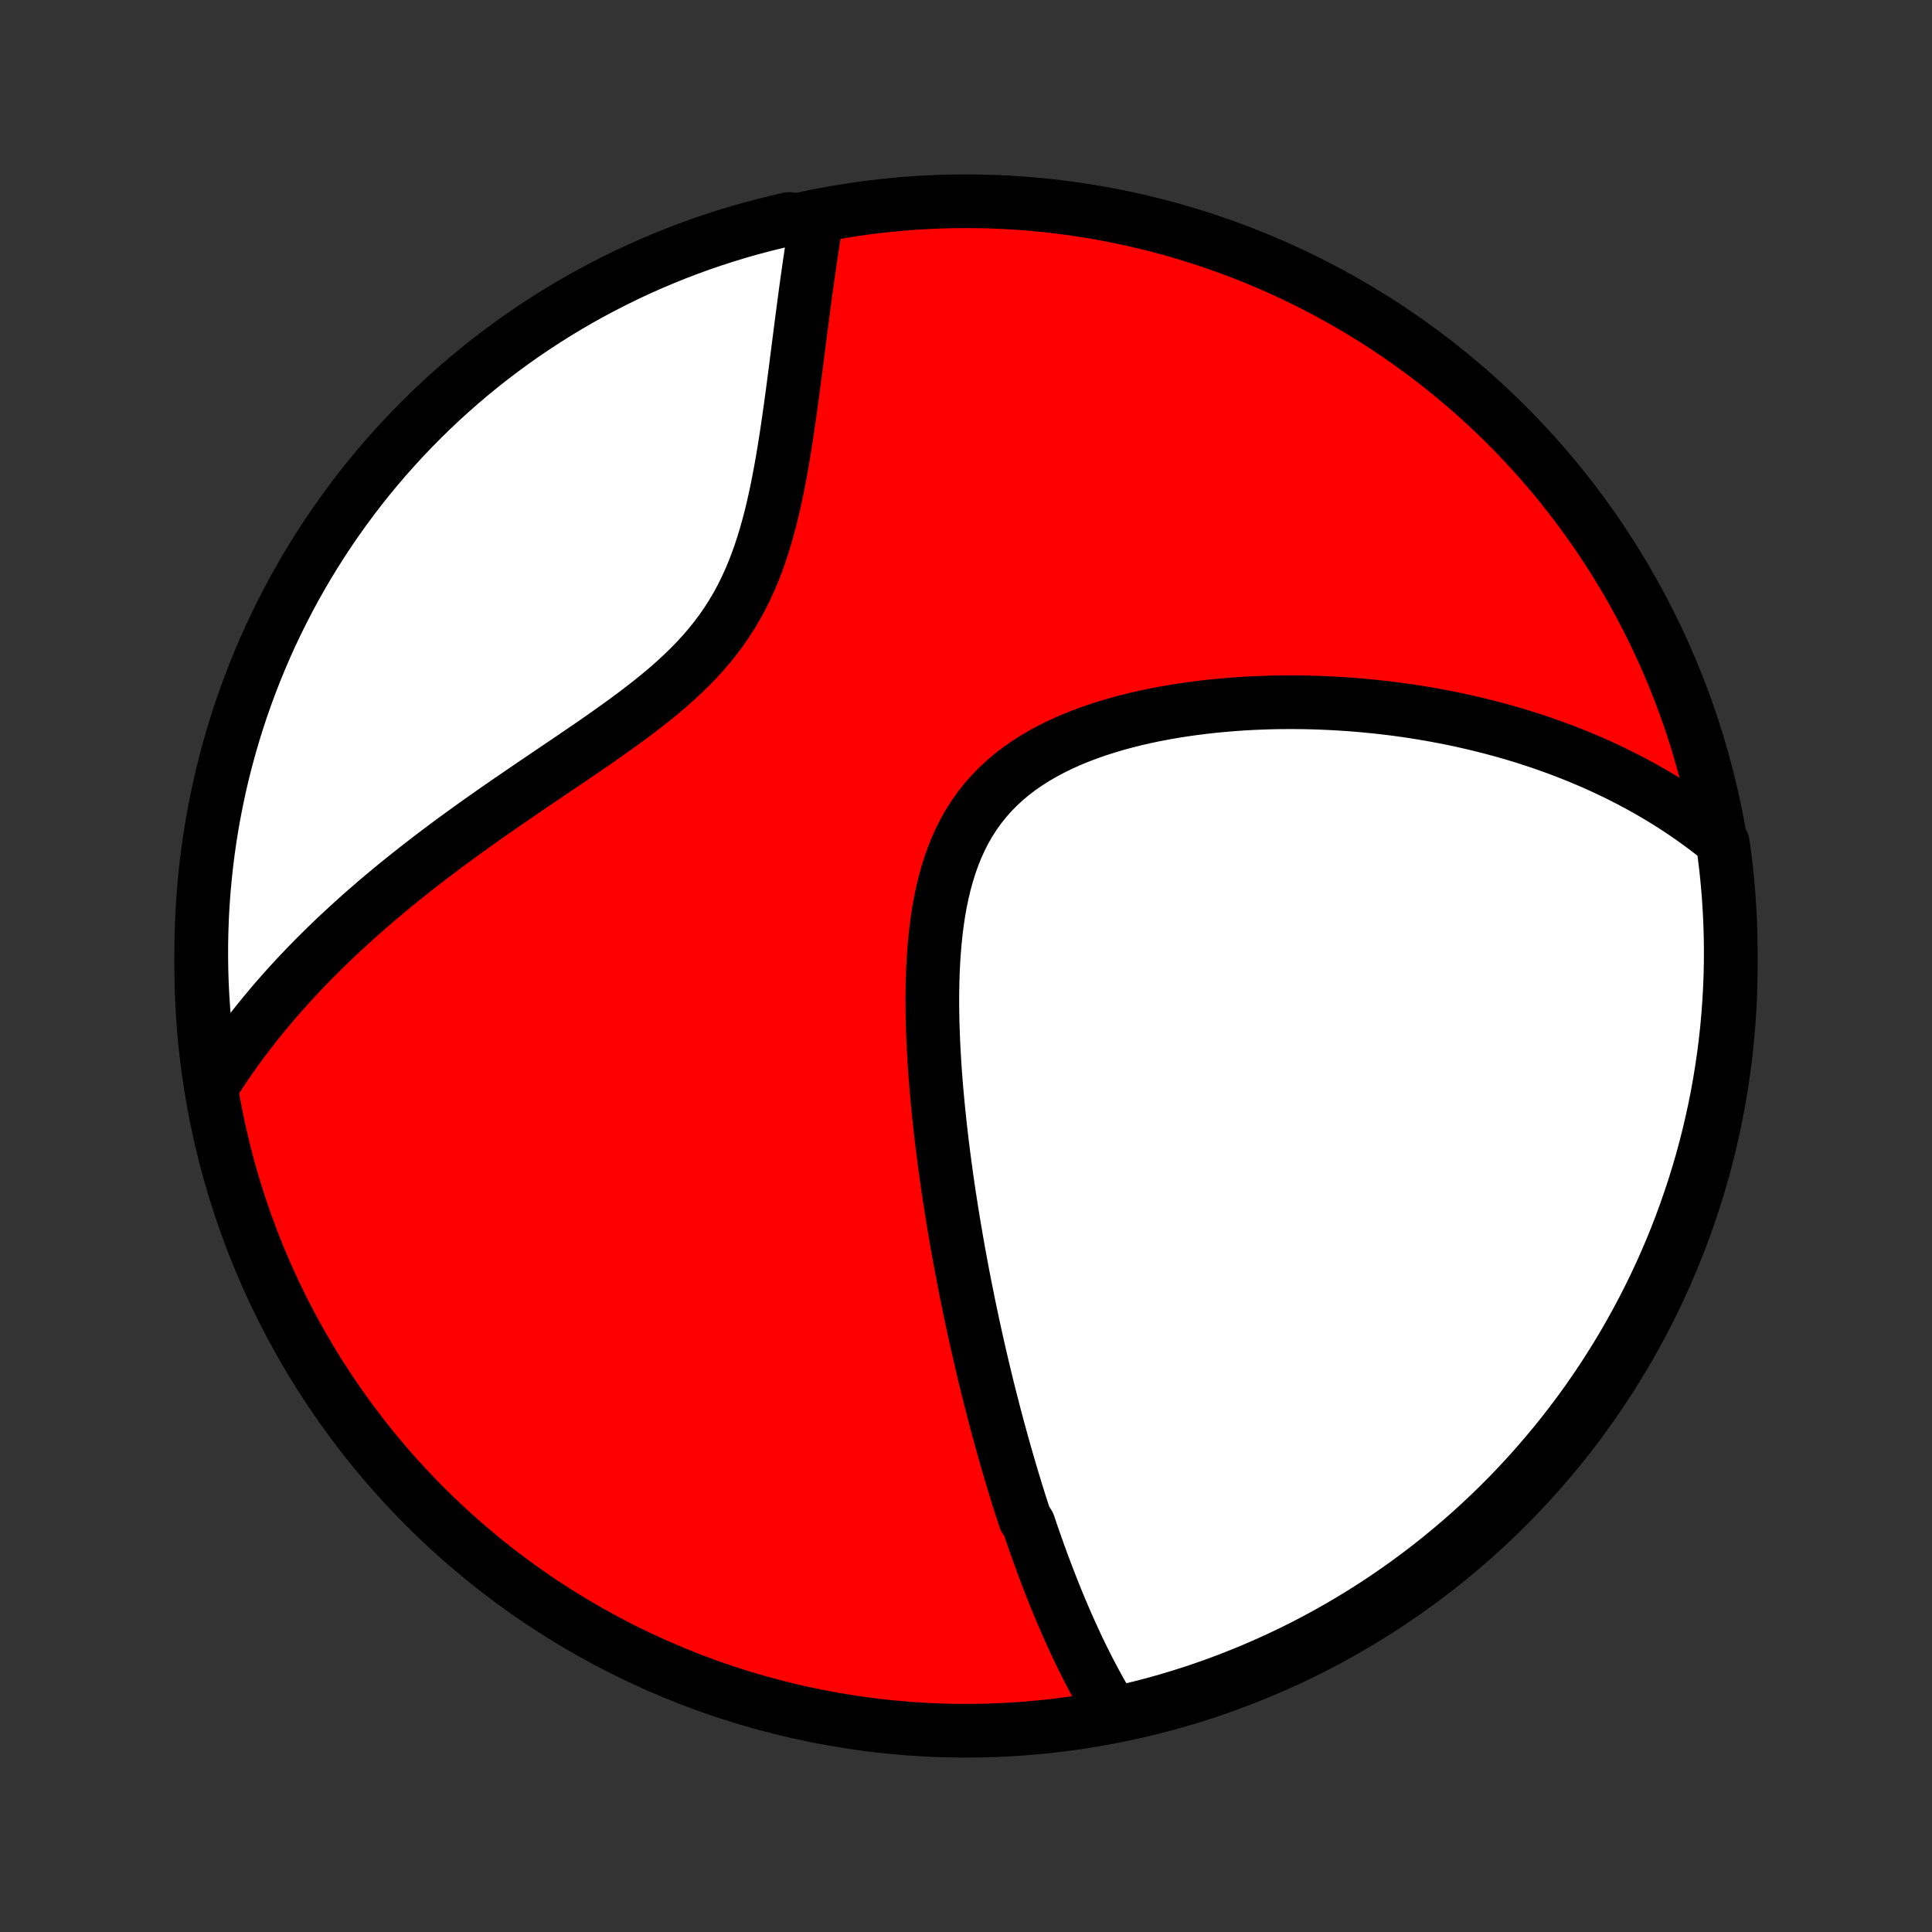 <?xml version="1.0" encoding="utf-8" standalone="no"?>
<!DOCTYPE svg PUBLIC "-//W3C//DTD SVG 1.1//EN"
  "http://www.w3.org/Graphics/SVG/1.1/DTD/svg11.dtd">
<!-- Created with matplotlib (http://matplotlib.org/) -->
<svg height="72pt" version="1.1" viewBox="0 0 72 72" width="72pt" xmlns="http://www.w3.org/2000/svg" xmlns:xlink="http://www.w3.org/1999/xlink">
 <rect x="0" y="0" width="72" height="72" fill="#333333" stroke="none"/>
 <defs>
  <style type="text/css">
*{stroke-linecap:butt;stroke-linejoin:round;}
  </style>
 </defs>
 <g id="figure_1">
  <g id="patch_1">
   <path d="
M0 72
L72 72
L72 0
L0 0
z
" style="fill:none;"/>
  </g>
  <g id="axes_1">
   <g id="PatchCollection_1">
    <defs>
     <path d="
M36 -7.5
C43.558 -7.5 50.808 -10.503 56.153 -15.848
C61.497 -21.192 64.5 -28.442 64.5 -36
C64.5 -43.558 61.497 -50.808 56.153 -56.153
C50.808 -61.497 43.558 -64.5 36 -64.5
C28.442 -64.5 21.192 -61.497 15.848 -56.153
C10.503 -50.808 7.5 -43.558 7.5 -36
C7.5 -28.442 10.503 -21.192 15.848 -15.848
C21.192 -10.503 28.442 -7.5 36 -7.5
z
" id="C0_0_a811fe30f3"/>
     <path d="
M41.531 -8.069
L41.414 -8.259
L41.298 -8.449
L41.186 -8.64
L41.075 -8.831
L40.967 -9.023
L40.861 -9.215
L40.757 -9.408
L40.654 -9.602
L40.554 -9.795
L40.455 -9.989
L40.358 -10.184
L40.263 -10.379
L40.169 -10.574
L40.077 -10.77
L39.986 -10.966
L39.897 -11.163
L39.809 -11.359
L39.722 -11.557
L39.637 -11.754
L39.552 -11.952
L39.469 -12.151
L39.387 -12.35
L39.306 -12.549
L39.226 -12.749
L39.147 -12.95
L39.069 -13.151
L38.992 -13.352
L38.916 -13.555
L38.84 -13.757
L38.766 -13.961
L38.692 -14.165
L38.619 -14.37
L38.546 -14.575
L38.475 -14.781
L38.404 -14.989
L38.334 -15.197
L38.195 -15.406
L38.127 -15.616
L38.059 -15.826
L37.991 -16.038
L37.924 -16.251
L37.858 -16.465
L37.792 -16.68
L37.727 -16.896
L37.662 -17.114
L37.598 -17.333
L37.534 -17.553
L37.47 -17.774
L37.407 -17.997
L37.344 -18.222
L37.282 -18.448
L37.219 -18.675
L37.158 -18.905
L37.096 -19.136
L37.035 -19.368
L36.975 -19.603
L36.914 -19.839
L36.854 -20.077
L36.794 -20.317
L36.735 -20.56
L36.676 -20.804
L36.617 -21.05
L36.559 -21.299
L36.501 -21.55
L36.443 -21.803
L36.385 -22.059
L36.328 -22.317
L36.271 -22.578
L36.215 -22.841
L36.159 -23.107
L36.103 -23.375
L36.048 -23.646
L35.993 -23.92
L35.938 -24.197
L35.884 -24.477
L35.831 -24.759
L35.778 -25.045
L35.725 -25.333
L35.673 -25.625
L35.622 -25.92
L35.571 -26.218
L35.521 -26.519
L35.471 -26.823
L35.423 -27.131
L35.375 -27.442
L35.328 -27.756
L35.282 -28.074
L35.238 -28.395
L35.194 -28.719
L35.151 -29.047
L35.11 -29.377
L35.071 -29.711
L35.032 -30.048
L34.996 -30.389
L34.961 -30.732
L34.928 -31.079
L34.897 -31.428
L34.868 -31.78
L34.842 -32.135
L34.819 -32.492
L34.798 -32.852
L34.78 -33.214
L34.766 -33.578
L34.755 -33.944
L34.748 -34.312
L34.745 -34.68
L34.747 -35.05
L34.754 -35.42
L34.766 -35.791
L34.784 -36.161
L34.808 -36.531
L34.839 -36.9
L34.877 -37.267
L34.923 -37.632
L34.977 -37.995
L35.041 -38.354
L35.114 -38.71
L35.197 -39.061
L35.292 -39.407
L35.398 -39.747
L35.516 -40.08
L35.646 -40.406
L35.79 -40.724
L35.948 -41.034
L36.119 -41.334
L36.305 -41.624
L36.504 -41.904
L36.718 -42.174
L36.946 -42.432
L37.187 -42.679
L37.441 -42.915
L37.707 -43.14
L37.986 -43.353
L38.276 -43.555
L38.575 -43.745
L38.885 -43.925
L39.203 -44.095
L39.528 -44.254
L39.861 -44.404
L40.2 -44.544
L40.544 -44.674
L40.892 -44.796
L41.245 -44.909
L41.6 -45.014
L41.958 -45.112
L42.318 -45.202
L42.678 -45.284
L43.04 -45.36
L43.403 -45.429
L43.765 -45.492
L44.126 -45.548
L44.487 -45.599
L44.846 -45.644
L45.205 -45.684
L45.561 -45.718
L45.915 -45.748
L46.267 -45.773
L46.617 -45.793
L46.964 -45.808
L47.309 -45.82
L47.651 -45.827
L47.99 -45.83
L48.325 -45.829
L48.658 -45.825
L48.988 -45.817
L49.314 -45.805
L49.637 -45.79
L49.957 -45.772
L50.273 -45.751
L50.586 -45.727
L50.896 -45.699
L51.203 -45.669
L51.506 -45.636
L51.806 -45.601
L52.102 -45.563
L52.395 -45.522
L52.685 -45.479
L52.972 -45.433
L53.256 -45.385
L53.536 -45.335
L53.814 -45.282
L54.088 -45.228
L54.36 -45.171
L54.628 -45.112
L54.894 -45.051
L55.157 -44.988
L55.417 -44.923
L55.674 -44.856
L55.928 -44.788
L56.18 -44.717
L56.43 -44.644
L56.676 -44.57
L56.921 -44.493
L57.163 -44.415
L57.402 -44.335
L57.639 -44.253
L57.874 -44.169
L58.107 -44.084
L58.338 -43.996
L58.566 -43.907
L58.793 -43.816
L59.017 -43.723
L59.239 -43.629
L59.46 -43.532
L59.679 -43.434
L59.895 -43.333
L60.111 -43.231
L60.324 -43.127
L60.535 -43.02
L60.745 -42.912
L60.953 -42.802
L61.16 -42.69
L61.365 -42.575
L61.569 -42.459
L61.771 -42.34
L61.972 -42.219
L62.171 -42.096
L62.369 -41.97
L62.565 -41.842
L62.76 -41.712
L62.954 -41.579
L63.146 -41.444
L63.337 -41.306
L63.527 -41.165
L63.715 -41.022
L63.903 -40.875
L64.088 -40.726
L64.205 -40.574
L64.272 -40.089
L64.331 -39.596
L64.38 -39.102
L64.422 -38.607
L64.454 -38.112
L64.478 -37.615
L64.493 -37.118
L64.5 -36.621
L64.498 -36.124
L64.487 -35.627
L64.467 -35.129
L64.439 -34.632
L64.402 -34.136
L64.357 -33.639
L64.302 -33.144
L64.24 -32.65
L64.168 -32.156
L64.088 -31.664
L64 -31.173
L63.903 -30.684
L63.797 -30.196
L63.683 -29.71
L63.561 -29.226
L63.43 -28.743
L63.291 -28.264
L63.143 -27.786
L62.987 -27.311
L62.823 -26.838
L62.651 -26.369
L62.471 -25.902
L62.283 -25.439
L62.086 -24.978
L61.882 -24.521
L61.67 -24.068
L61.45 -23.618
L61.222 -23.172
L60.986 -22.73
L60.743 -22.291
L60.493 -21.857
L60.235 -21.428
L59.969 -21.003
L59.697 -20.582
L59.417 -20.166
L59.13 -19.755
L58.836 -19.349
L58.534 -18.947
L58.226 -18.551
L57.912 -18.161
L57.59 -17.776
L57.262 -17.396
L56.928 -17.022
L56.587 -16.654
L56.24 -16.291
L55.887 -15.935
L55.527 -15.585
L55.162 -15.241
L54.791 -14.903
L54.414 -14.572
L54.032 -14.248
L53.644 -13.93
L53.251 -13.618
L52.852 -13.314
L52.448 -13.016
L52.04 -12.726
L51.626 -12.442
L51.208 -12.166
L50.785 -11.896
L50.357 -11.635
L49.925 -11.38
L49.489 -11.134
L49.049 -10.894
L48.605 -10.663
L48.157 -10.439
L47.705 -10.223
L47.25 -10.015
L46.791 -9.814
L46.329 -9.622
L45.864 -9.438
L45.396 -9.261
L44.925 -9.093
L44.451 -8.933
L43.975 -8.782
L43.496 -8.638
L43.015 -8.503
L42.532 -8.377
L42.047 -8.259
z
" id="C0_1_dccf8d34dd"/>
     <path d="
M7.957 -31.617
L8.087 -31.821
L8.22 -32.024
L8.355 -32.227
L8.493 -32.429
L8.633 -32.63
L8.776 -32.831
L8.922 -33.032
L9.07 -33.232
L9.221 -33.431
L9.375 -33.631
L9.532 -33.83
L9.691 -34.029
L9.854 -34.228
L10.019 -34.426
L10.187 -34.625
L10.359 -34.823
L10.533 -35.022
L10.711 -35.22
L10.891 -35.418
L11.075 -35.617
L11.263 -35.815
L11.453 -36.014
L11.647 -36.213
L11.845 -36.412
L12.046 -36.611
L12.25 -36.81
L12.458 -37.01
L12.67 -37.21
L12.886 -37.41
L13.105 -37.611
L13.328 -37.811
L13.555 -38.013
L13.786 -38.214
L14.02 -38.416
L14.259 -38.618
L14.502 -38.821
L14.748 -39.024
L14.999 -39.227
L15.254 -39.431
L15.513 -39.636
L15.776 -39.84
L16.043 -40.046
L16.314 -40.251
L16.588 -40.458
L16.867 -40.664
L17.15 -40.871
L17.437 -41.079
L17.727 -41.287
L18.021 -41.496
L18.319 -41.705
L18.62 -41.915
L18.924 -42.125
L19.232 -42.336
L19.542 -42.548
L19.854 -42.761
L20.169 -42.974
L20.486 -43.188
L20.805 -43.404
L21.125 -43.62
L21.445 -43.838
L21.767 -44.057
L22.088 -44.277
L22.408 -44.499
L22.727 -44.724
L23.045 -44.95
L23.36 -45.179
L23.671 -45.41
L23.979 -45.645
L24.282 -45.882
L24.58 -46.124
L24.871 -46.369
L25.155 -46.619
L25.431 -46.874
L25.698 -47.133
L25.956 -47.398
L26.203 -47.668
L26.441 -47.944
L26.667 -48.227
L26.882 -48.514
L27.085 -48.808
L27.277 -49.108
L27.458 -49.414
L27.627 -49.724
L27.785 -50.04
L27.932 -50.361
L28.07 -50.685
L28.198 -51.014
L28.317 -51.346
L28.427 -51.68
L28.53 -52.016
L28.625 -52.355
L28.715 -52.694
L28.797 -53.034
L28.875 -53.374
L28.948 -53.714
L29.015 -54.053
L29.079 -54.391
L29.14 -54.727
L29.197 -55.062
L29.251 -55.395
L29.303 -55.725
L29.352 -56.053
L29.399 -56.378
L29.445 -56.7
L29.489 -57.018
L29.532 -57.334
L29.573 -57.646
L29.613 -57.954
L29.653 -58.258
L29.691 -58.559
L29.729 -58.856
L29.767 -59.149
L29.804 -59.438
L29.84 -59.724
L29.877 -60.005
L29.913 -60.282
L29.949 -60.556
L29.985 -60.825
L30.02 -61.09
L30.056 -61.352
L30.092 -61.61
L30.128 -61.864
L30.164 -62.114
L30.2 -62.36
L30.236 -62.602
L30.273 -62.841
L30.309 -63.077
L30.346 -63.308
L30.383 -63.537
L29.898 -63.762
L29.413 -63.839
L28.93 -63.728
L28.449 -63.609
L27.971 -63.482
L27.495 -63.346
L27.021 -63.201
L26.551 -63.049
L26.083 -62.888
L25.618 -62.719
L25.156 -62.542
L24.698 -62.356
L24.243 -62.163
L23.792 -61.962
L23.344 -61.753
L22.901 -61.536
L22.461 -61.311
L22.025 -61.079
L21.594 -60.839
L21.167 -60.591
L20.744 -60.336
L20.327 -60.073
L19.913 -59.803
L19.505 -59.526
L19.102 -59.242
L18.704 -58.95
L18.312 -58.652
L17.924 -58.347
L17.543 -58.035
L17.166 -57.716
L16.796 -57.39
L16.431 -57.058
L16.073 -56.72
L15.72 -56.375
L15.374 -56.024
L15.034 -55.667
L14.7 -55.304
L14.373 -54.936
L14.052 -54.561
L13.738 -54.181
L13.431 -53.795
L13.131 -53.404
L12.837 -53.007
L12.551 -52.605
L12.272 -52.199
L12 -51.787
L11.735 -51.37
L11.478 -50.949
L11.228 -50.523
L10.986 -50.093
L10.752 -49.659
L10.525 -49.22
L10.306 -48.778
L10.094 -48.331
L9.891 -47.881
L9.696 -47.427
L9.508 -46.969
L9.329 -46.509
L9.158 -46.045
L8.994 -45.578
L8.84 -45.108
L8.693 -44.635
L8.555 -44.16
L8.425 -43.682
L8.303 -43.202
L8.19 -42.719
L8.086 -42.235
L7.99 -41.749
L7.902 -41.261
L7.823 -40.771
L7.753 -40.28
L7.691 -39.787
L7.638 -39.294
L7.593 -38.799
L7.557 -38.304
L7.53 -37.808
L7.512 -37.311
L7.502 -36.814
L7.501 -36.317
L7.508 -35.819
L7.524 -35.322
L7.549 -34.825
L7.583 -34.328
L7.625 -33.832
L7.676 -33.336
L7.735 -32.841
z
" id="C0_2_54f6a1ca03"/>
    </defs>
    <g clip-path="url(#p1bffca34e9)">
     <use style="fill:#ff0000;stroke:#000000;stroke-width:2.0;" x="0.0" xlink:href="#C0_0_a811fe30f3" y="72.0"/>
    </g>
    <g clip-path="url(#p1bffca34e9)">
     <use style="fill:#ffffff;stroke:#000000;stroke-width:2.0;" x="0.0" xlink:href="#C0_1_dccf8d34dd" y="72.0"/>
    </g>
    <g clip-path="url(#p1bffca34e9)">
     <use style="fill:#ffffff;stroke:#000000;stroke-width:2.0;" x="0.0" xlink:href="#C0_2_54f6a1ca03" y="72.0"/>
    </g>
   </g>
  </g>
 </g>
 <defs>
  <clipPath id="p1bffca34e9">
   <rect height="72.0" width="72.0" x="0.0" y="0.0"/>
  </clipPath>
 </defs>
</svg>
